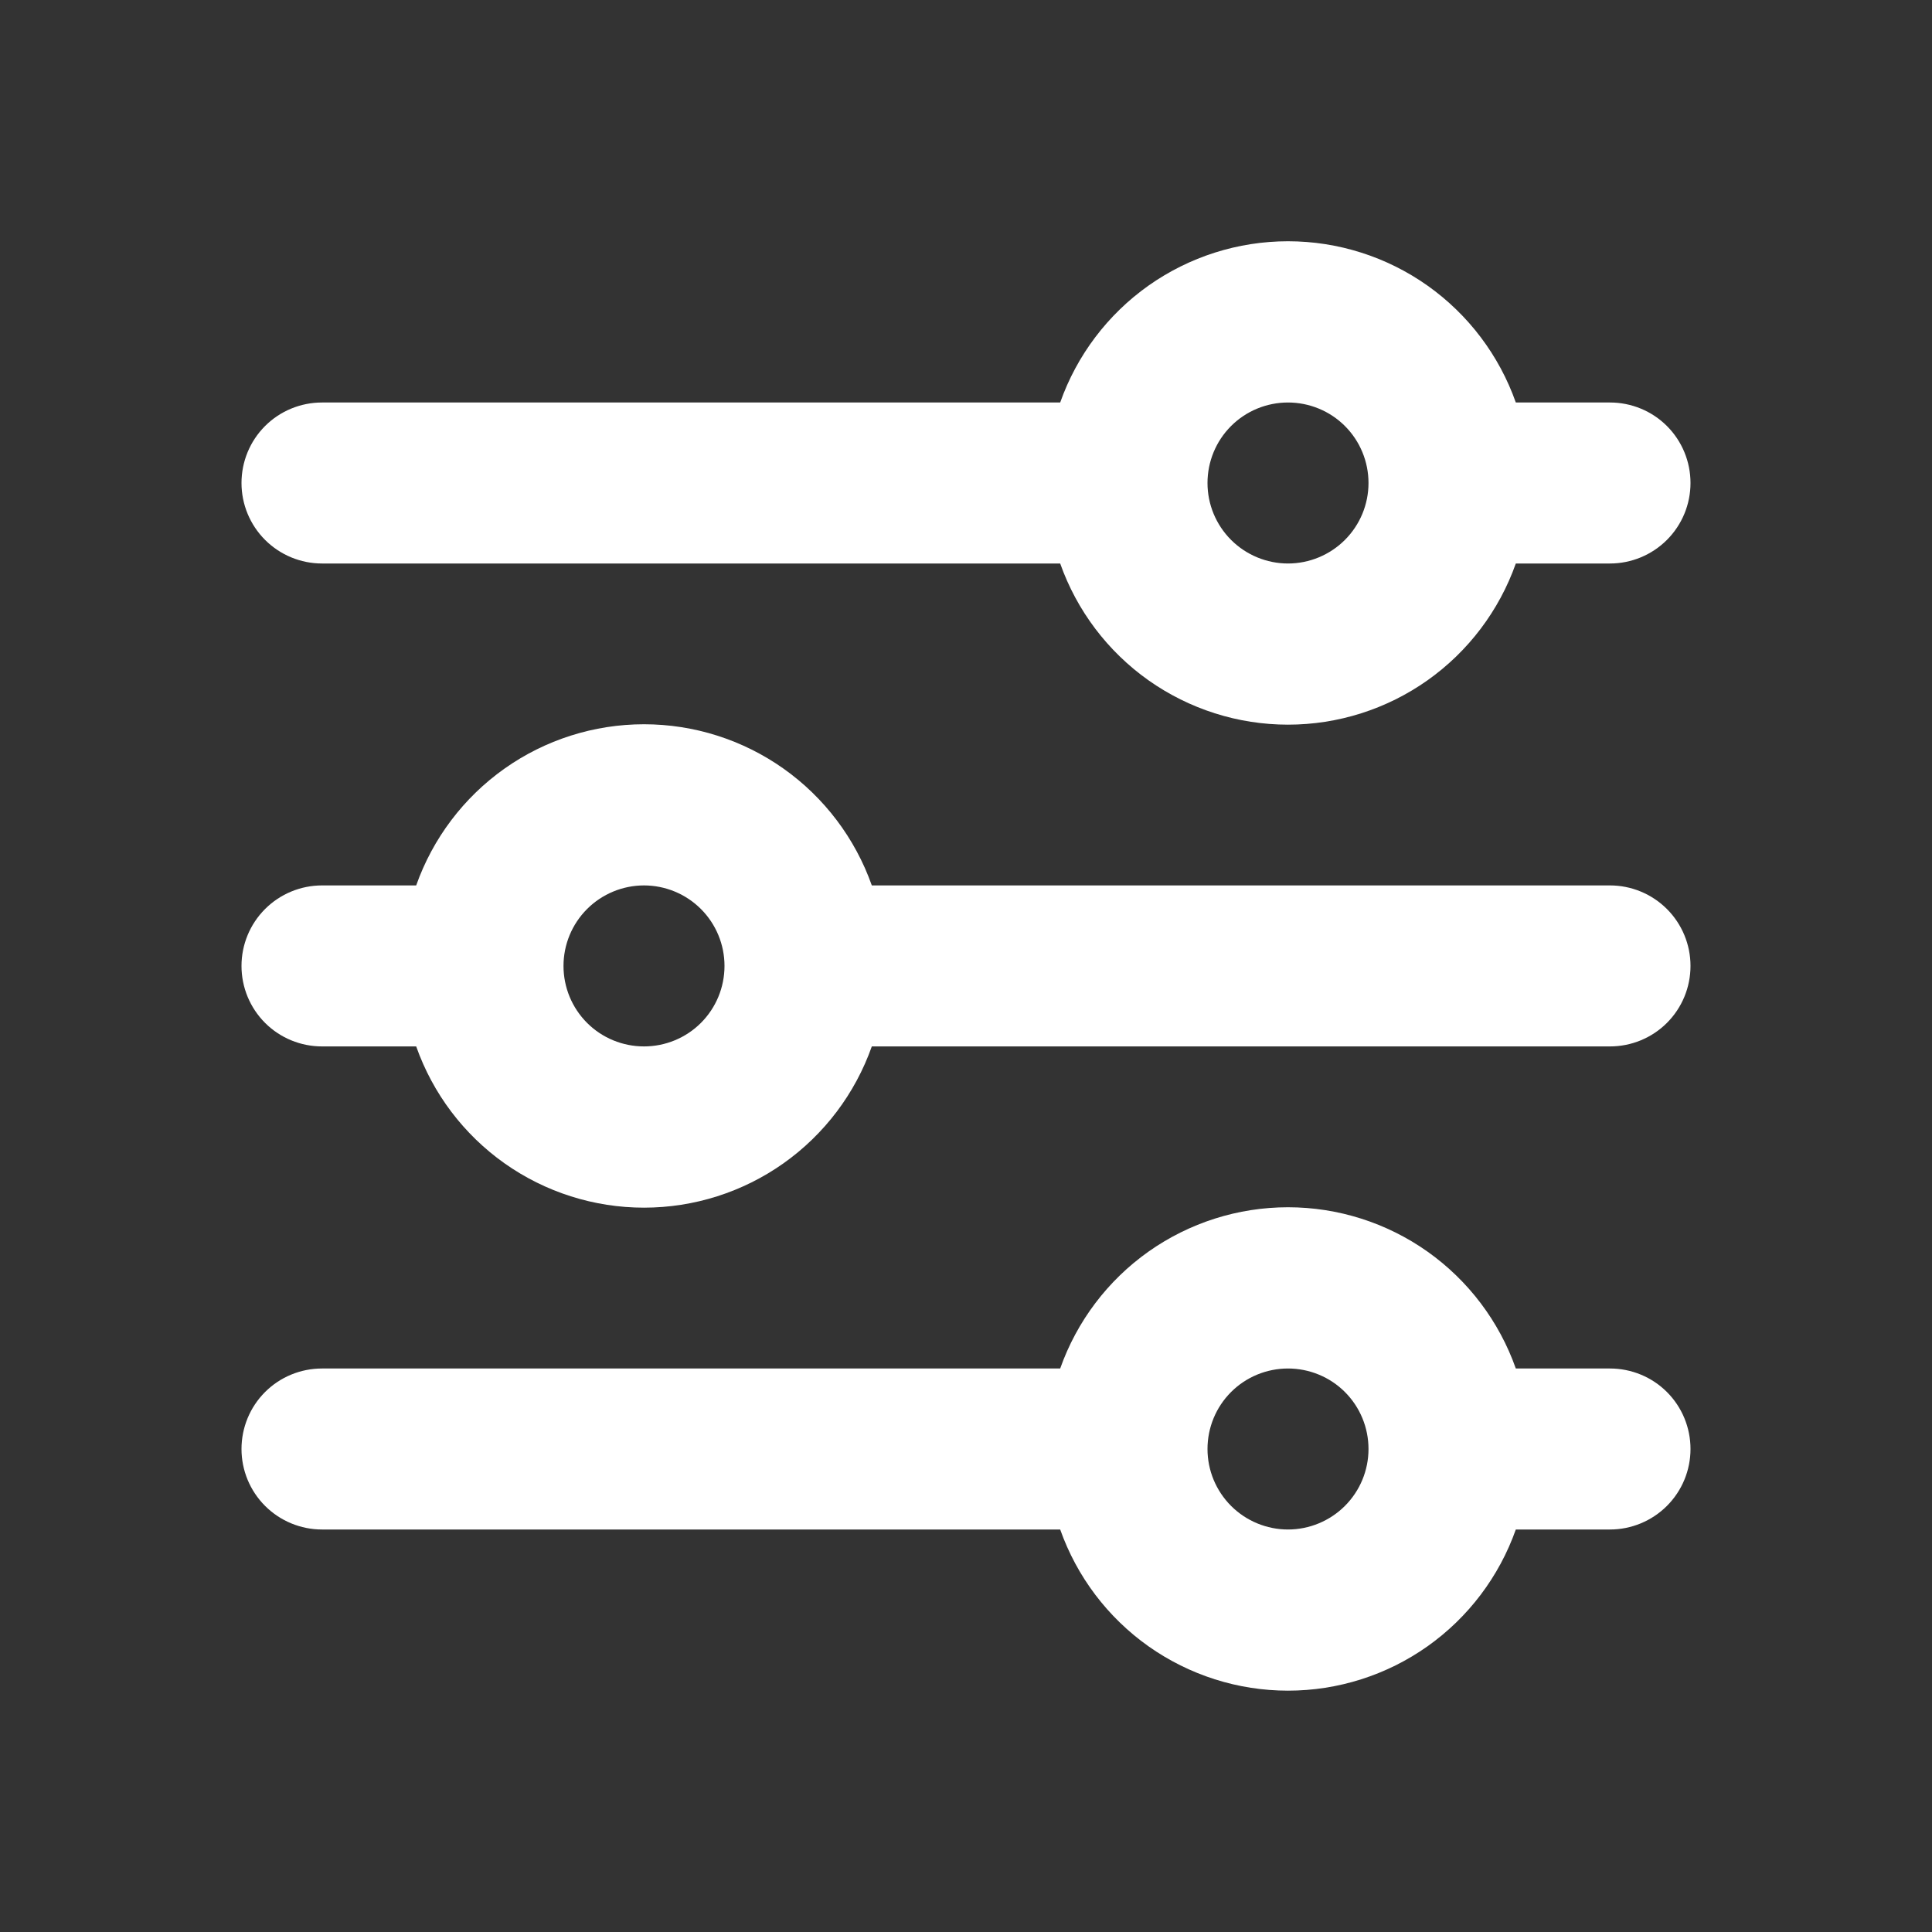 <svg width="24" height="24" viewBox="0 0 24 24" fill="none" xmlns="http://www.w3.org/2000/svg">
<rect x="0" y="0" width="24" height="24" fill="#333333" stroke="none"/>
<path fill-rule="evenodd" clip-rule="evenodd" d="M20 5H18.83C18.623 4.414 18.24 3.907 17.733 3.548C17.227 3.19 16.621 2.997 16 2.997C15.379 2.997 14.774 3.19 14.267 3.548C13.76 3.907 13.377 4.414 13.17 5H4C3.735 5 3.48 5.105 3.293 5.292C3.105 5.48 3 5.734 3 6C3 6.265 3.105 6.519 3.293 6.707C3.48 6.894 3.735 7 4 7H13.17C13.377 7.585 13.76 8.092 14.267 8.451C14.774 8.809 15.379 9.002 16 9.002C16.621 9.002 17.227 8.809 17.733 8.451C18.24 8.092 18.623 7.585 18.83 7H20C20.265 7 20.52 6.894 20.707 6.707C20.895 6.519 21 6.265 21 6C21 5.734 20.895 5.48 20.707 5.292C20.52 5.105 20.265 5 20 5ZM16 7C16.265 7 16.52 6.894 16.707 6.707C16.895 6.519 17 6.265 17 6C17 5.734 16.895 5.48 16.707 5.292C16.52 5.105 16.265 5 16 5C15.735 5 15.48 5.105 15.293 5.292C15.105 5.48 15 5.734 15 6C15 6.265 15.105 6.519 15.293 6.707C15.48 6.894 15.735 7 16 7ZM3 11.999C3 11.734 3.105 11.48 3.293 11.292C3.48 11.105 3.735 10.999 4 10.999H5.17C5.377 10.414 5.76 9.907 6.267 9.548C6.773 9.19 7.379 8.997 8 8.997C8.621 8.997 9.227 9.19 9.733 9.548C10.24 9.907 10.623 10.414 10.83 10.999H20C20.265 10.999 20.52 11.105 20.707 11.292C20.895 11.48 21 11.734 21 11.999C21 12.265 20.895 12.519 20.707 12.707C20.52 12.894 20.265 12.999 20 12.999H10.83C10.623 13.585 10.24 14.092 9.733 14.451C9.227 14.809 8.621 15.002 8 15.002C7.379 15.002 6.773 14.809 6.267 14.451C5.76 14.092 5.377 13.585 5.17 12.999H4C3.735 12.999 3.48 12.894 3.293 12.707C3.105 12.519 3 12.265 3 11.999ZM8 12.999C8.265 12.999 8.52 12.894 8.707 12.707C8.895 12.519 9 12.265 9 11.999C9 11.734 8.895 11.48 8.707 11.292C8.52 11.105 8.265 10.999 8 10.999C7.735 10.999 7.48 11.105 7.293 11.292C7.105 11.48 7 11.734 7 11.999C7 12.265 7.105 12.519 7.293 12.707C7.48 12.894 7.735 12.999 8 12.999ZM4 17C3.735 17 3.48 17.105 3.293 17.292C3.105 17.48 3 17.734 3 18C3 18.265 3.105 18.519 3.293 18.707C3.48 18.894 3.735 19 4 19H13.17C13.377 19.585 13.76 20.092 14.267 20.451C14.774 20.809 15.379 21.002 16 21.002C16.621 21.002 17.227 20.809 17.733 20.451C18.24 20.092 18.623 19.585 18.83 19H20C20.265 19 20.52 18.894 20.707 18.707C20.895 18.519 21 18.265 21 18C21 17.734 20.895 17.48 20.707 17.292C20.52 17.105 20.265 17 20 17H18.83C18.623 16.414 18.24 15.907 17.733 15.548C17.227 15.19 16.621 14.997 16 14.997C15.379 14.997 14.774 15.19 14.267 15.548C13.76 15.907 13.377 16.414 13.17 17H4ZM17 18C17 18.265 16.895 18.519 16.707 18.707C16.52 18.894 16.265 19 16 19C15.735 19 15.48 18.894 15.293 18.707C15.105 18.519 15 18.265 15 18C15 17.734 15.105 17.48 15.293 17.292C15.48 17.105 15.735 17 16 17C16.265 17 16.52 17.105 16.707 17.292C16.895 17.48 17 17.734 17 18Z" fill="white"/>
</svg>
